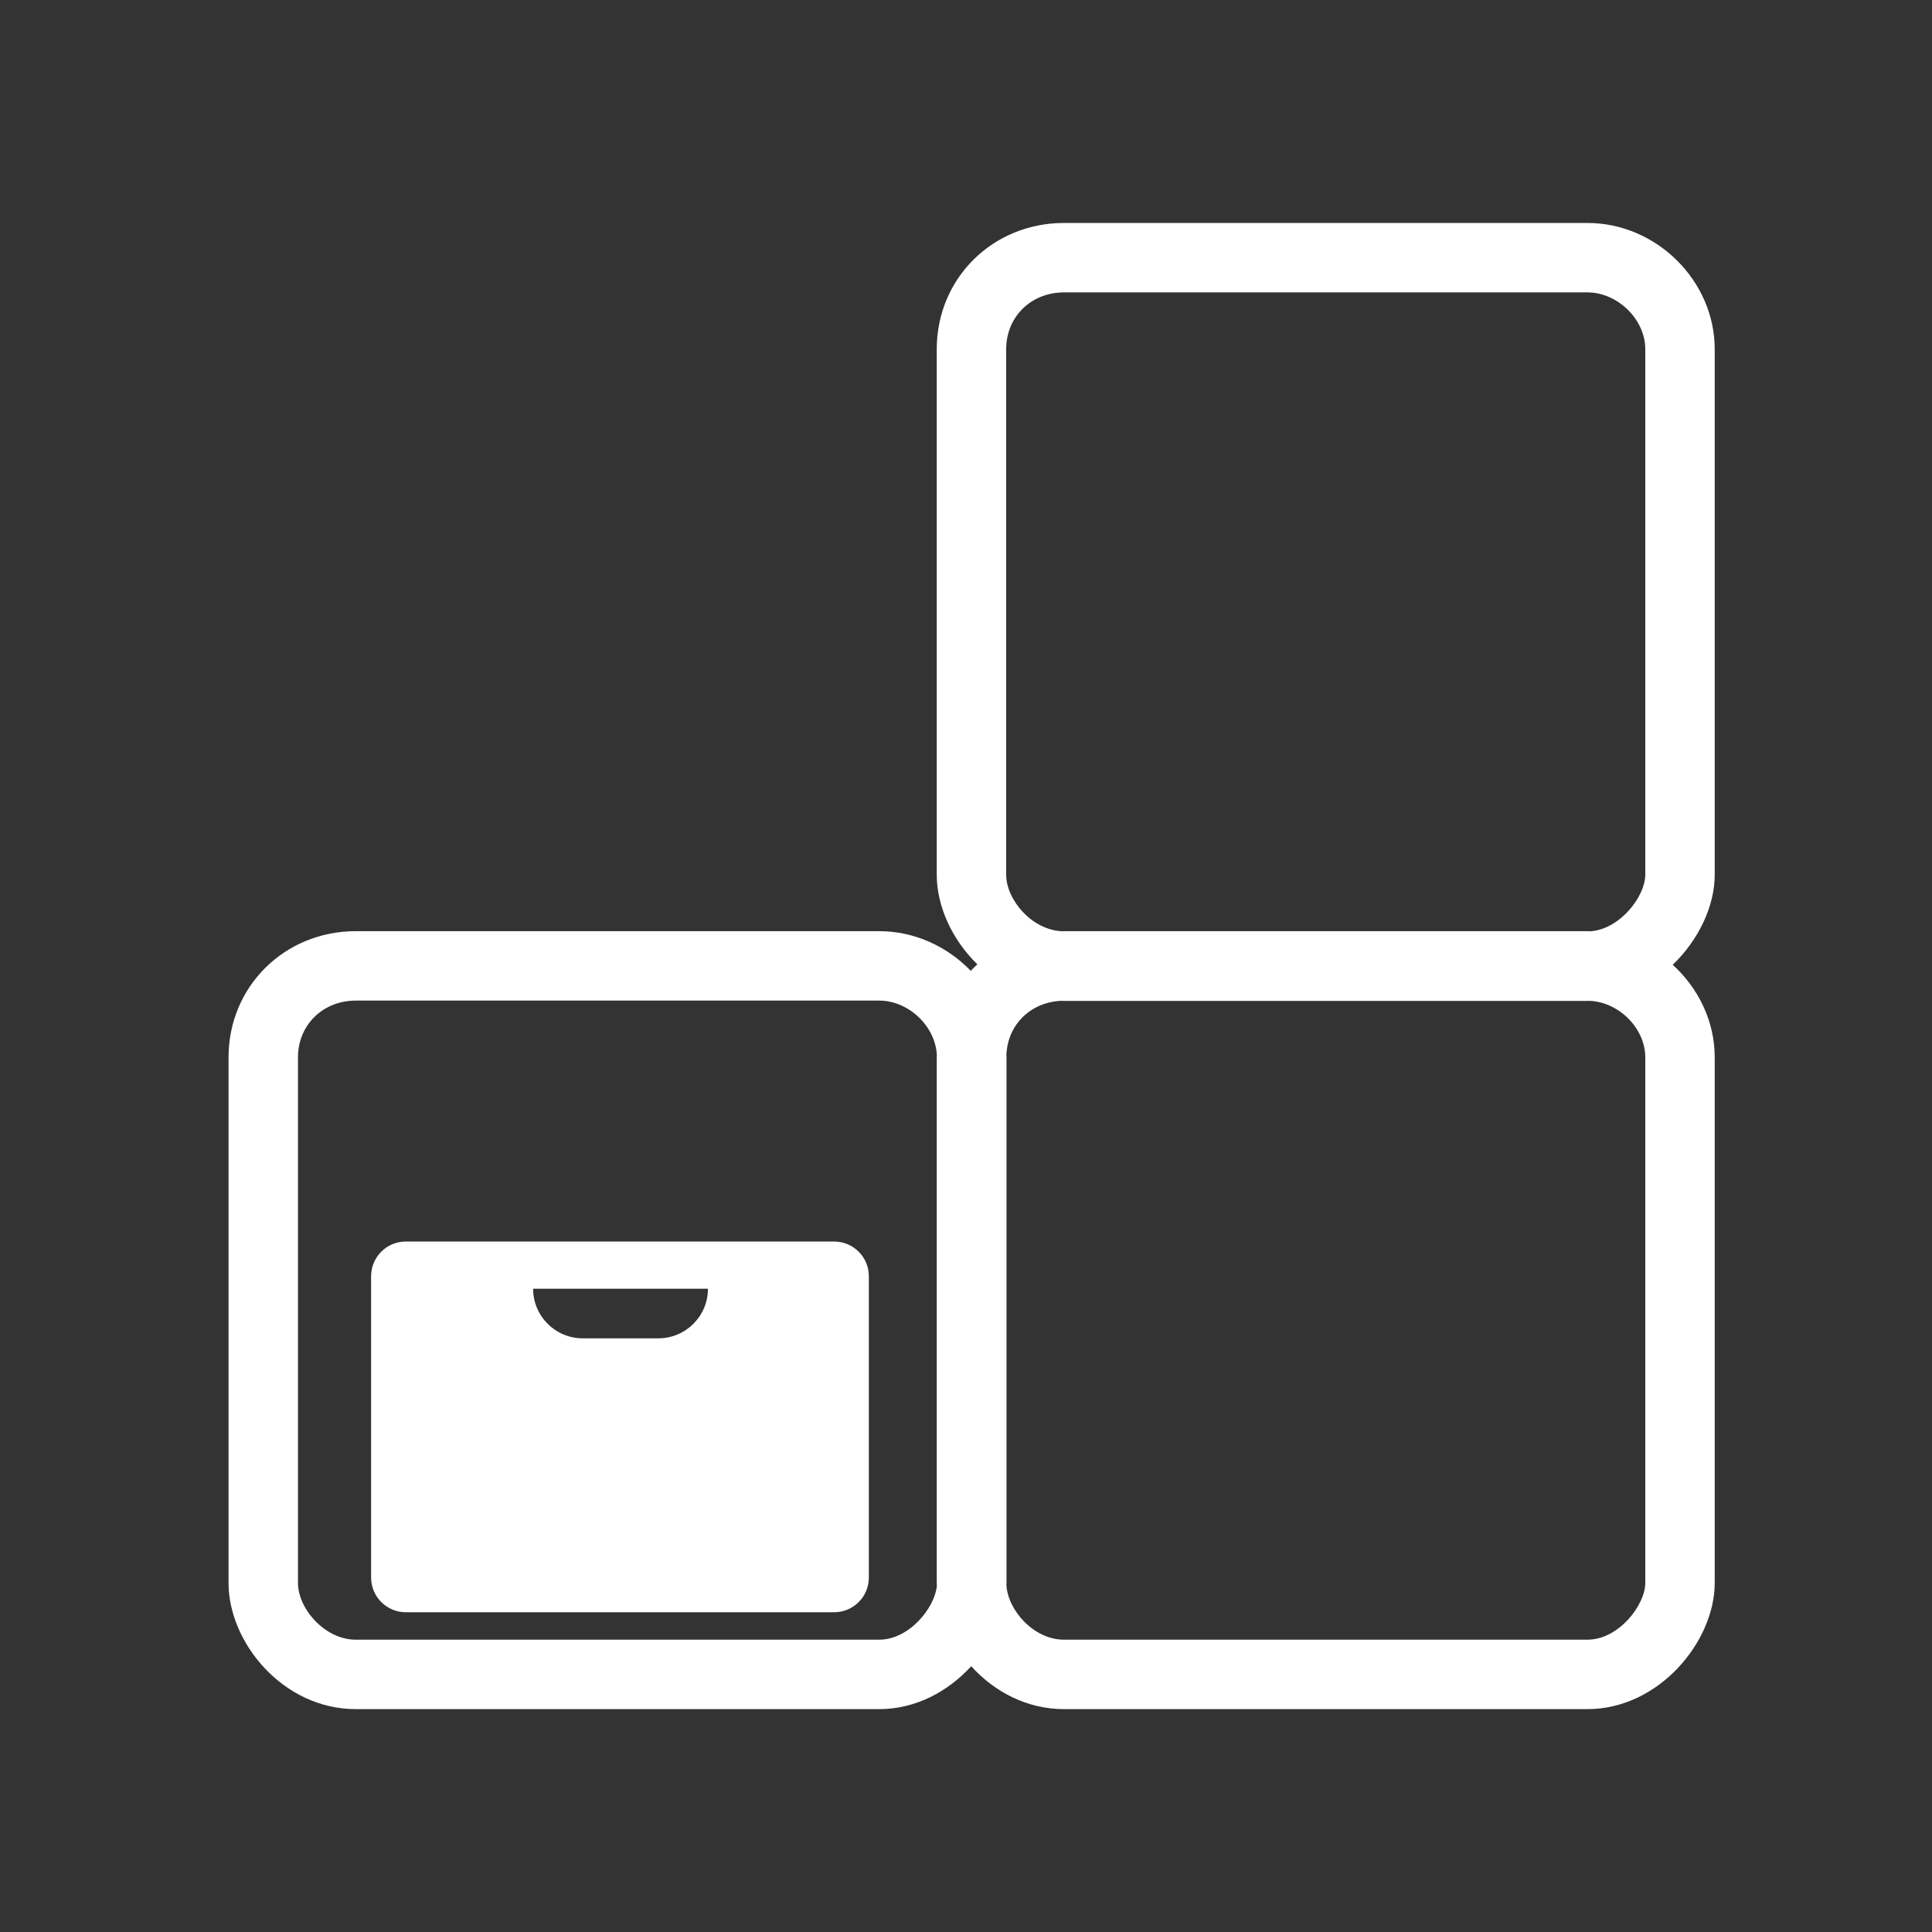 <?xml version="1.0" encoding="iso-8859-1"?>
<!-- Generator: Adobe Illustrator 25.4.1, SVG Export Plug-In . SVG Version: 6.00 Build 0)  -->
<svg version="1.1" id="Calque_1" xmlns="http://www.w3.org/2000/svg" xmlns:xlink="http://www.w3.org/1999/xlink" x="0px" y="0px"
	 viewBox="0 0 368.5 368.5" style="enable-background:new 0 0 368.5 368.5;" xml:space="preserve">
<rect x="0" y="0" width="368.5" height="368.5" fill="#333333" stroke="none"/>
<g>
	<path style="fill:#FFFFFF;" d="M327.057,166.849V66.594c0-13.046-11.123-24.068-24.288-24.068H202.95
		c-13.614,0-24.279,10.572-24.279,24.068v100.255c0,6.021,2.937,12.402,7.75,17.086c-0.436,0.399-0.856,0.81-1.259,1.239
		c-4.457-4.624-10.686-7.568-17.473-7.568H67.871c-13.615,0-24.28,10.571-24.28,24.068v100.254c0,11.358,10.384,24.063,24.28,24.063
		h99.818c6.994,0,13.174-3.391,17.555-8.184c4.353,4.811,10.559,8.184,17.706,8.184h99.819c13.678,0,24.288-12.935,24.288-24.063
		V201.674c0-6.901-3.13-13.217-8.011-17.653C323.986,179.287,327.057,172.816,327.057,166.849 M167.689,312.748H67.871
		c-5.944,0-11.037-5.949-11.037-10.82V201.674c0-6.172,4.745-10.825,11.037-10.825h99.818c5.647,0,10.764,4.928,11.001,10.437
		c-0.003,0.129-0.019,0.256-0.019,0.388v100.254c0,0.163,0.023,0.331,0.027,0.494C178.333,306.607,173.451,312.748,167.689,312.748
		 M313.813,201.674v100.254c0,4.175-5.054,10.82-11.044,10.82H202.95c-5.805,0-10.764-5.67-10.994-10.471
		c0.003-0.116,0.021-0.232,0.021-0.349V201.674c0-0.142-0.021-0.282-0.023-0.424c0.213-5.815,4.65-10.163,10.581-10.362
		c0.14,0.003,0.275,0.023,0.415,0.023h99.819c0.126,0,0.246-0.02,0.37-0.02C308.771,191.108,313.813,196.131,313.813,201.674
		 M302.769,177.606H202.95c-0.122,0-0.241,0.016-0.364,0.018c-5.784-0.24-10.672-6.006-10.672-10.775V66.594
		c0-6.171,4.745-10.825,11.036-10.825h99.819c5.781,0,11.044,5.161,11.044,10.825v100.255c0,4.053-4.767,10.416-10.527,10.783
		C303.113,177.629,302.944,177.606,302.769,177.606"/>
	<path style="fill:#FFFFFF;" d="M159.098,236.802H77.403c-3.657,0-6.621,2.964-6.621,6.621v57.468c0,3.658,2.964,6.622,6.621,6.622
		h81.695c3.657,0,6.622-2.964,6.622-6.622v-57.468C165.72,239.766,162.755,236.802,159.098,236.802 M101.682,245.803h33.35
		c0,5.225-4.242,9.461-9.464,9.461h-14.423C105.92,255.264,101.682,251.028,101.682,245.803"/>
</g>
</svg>
